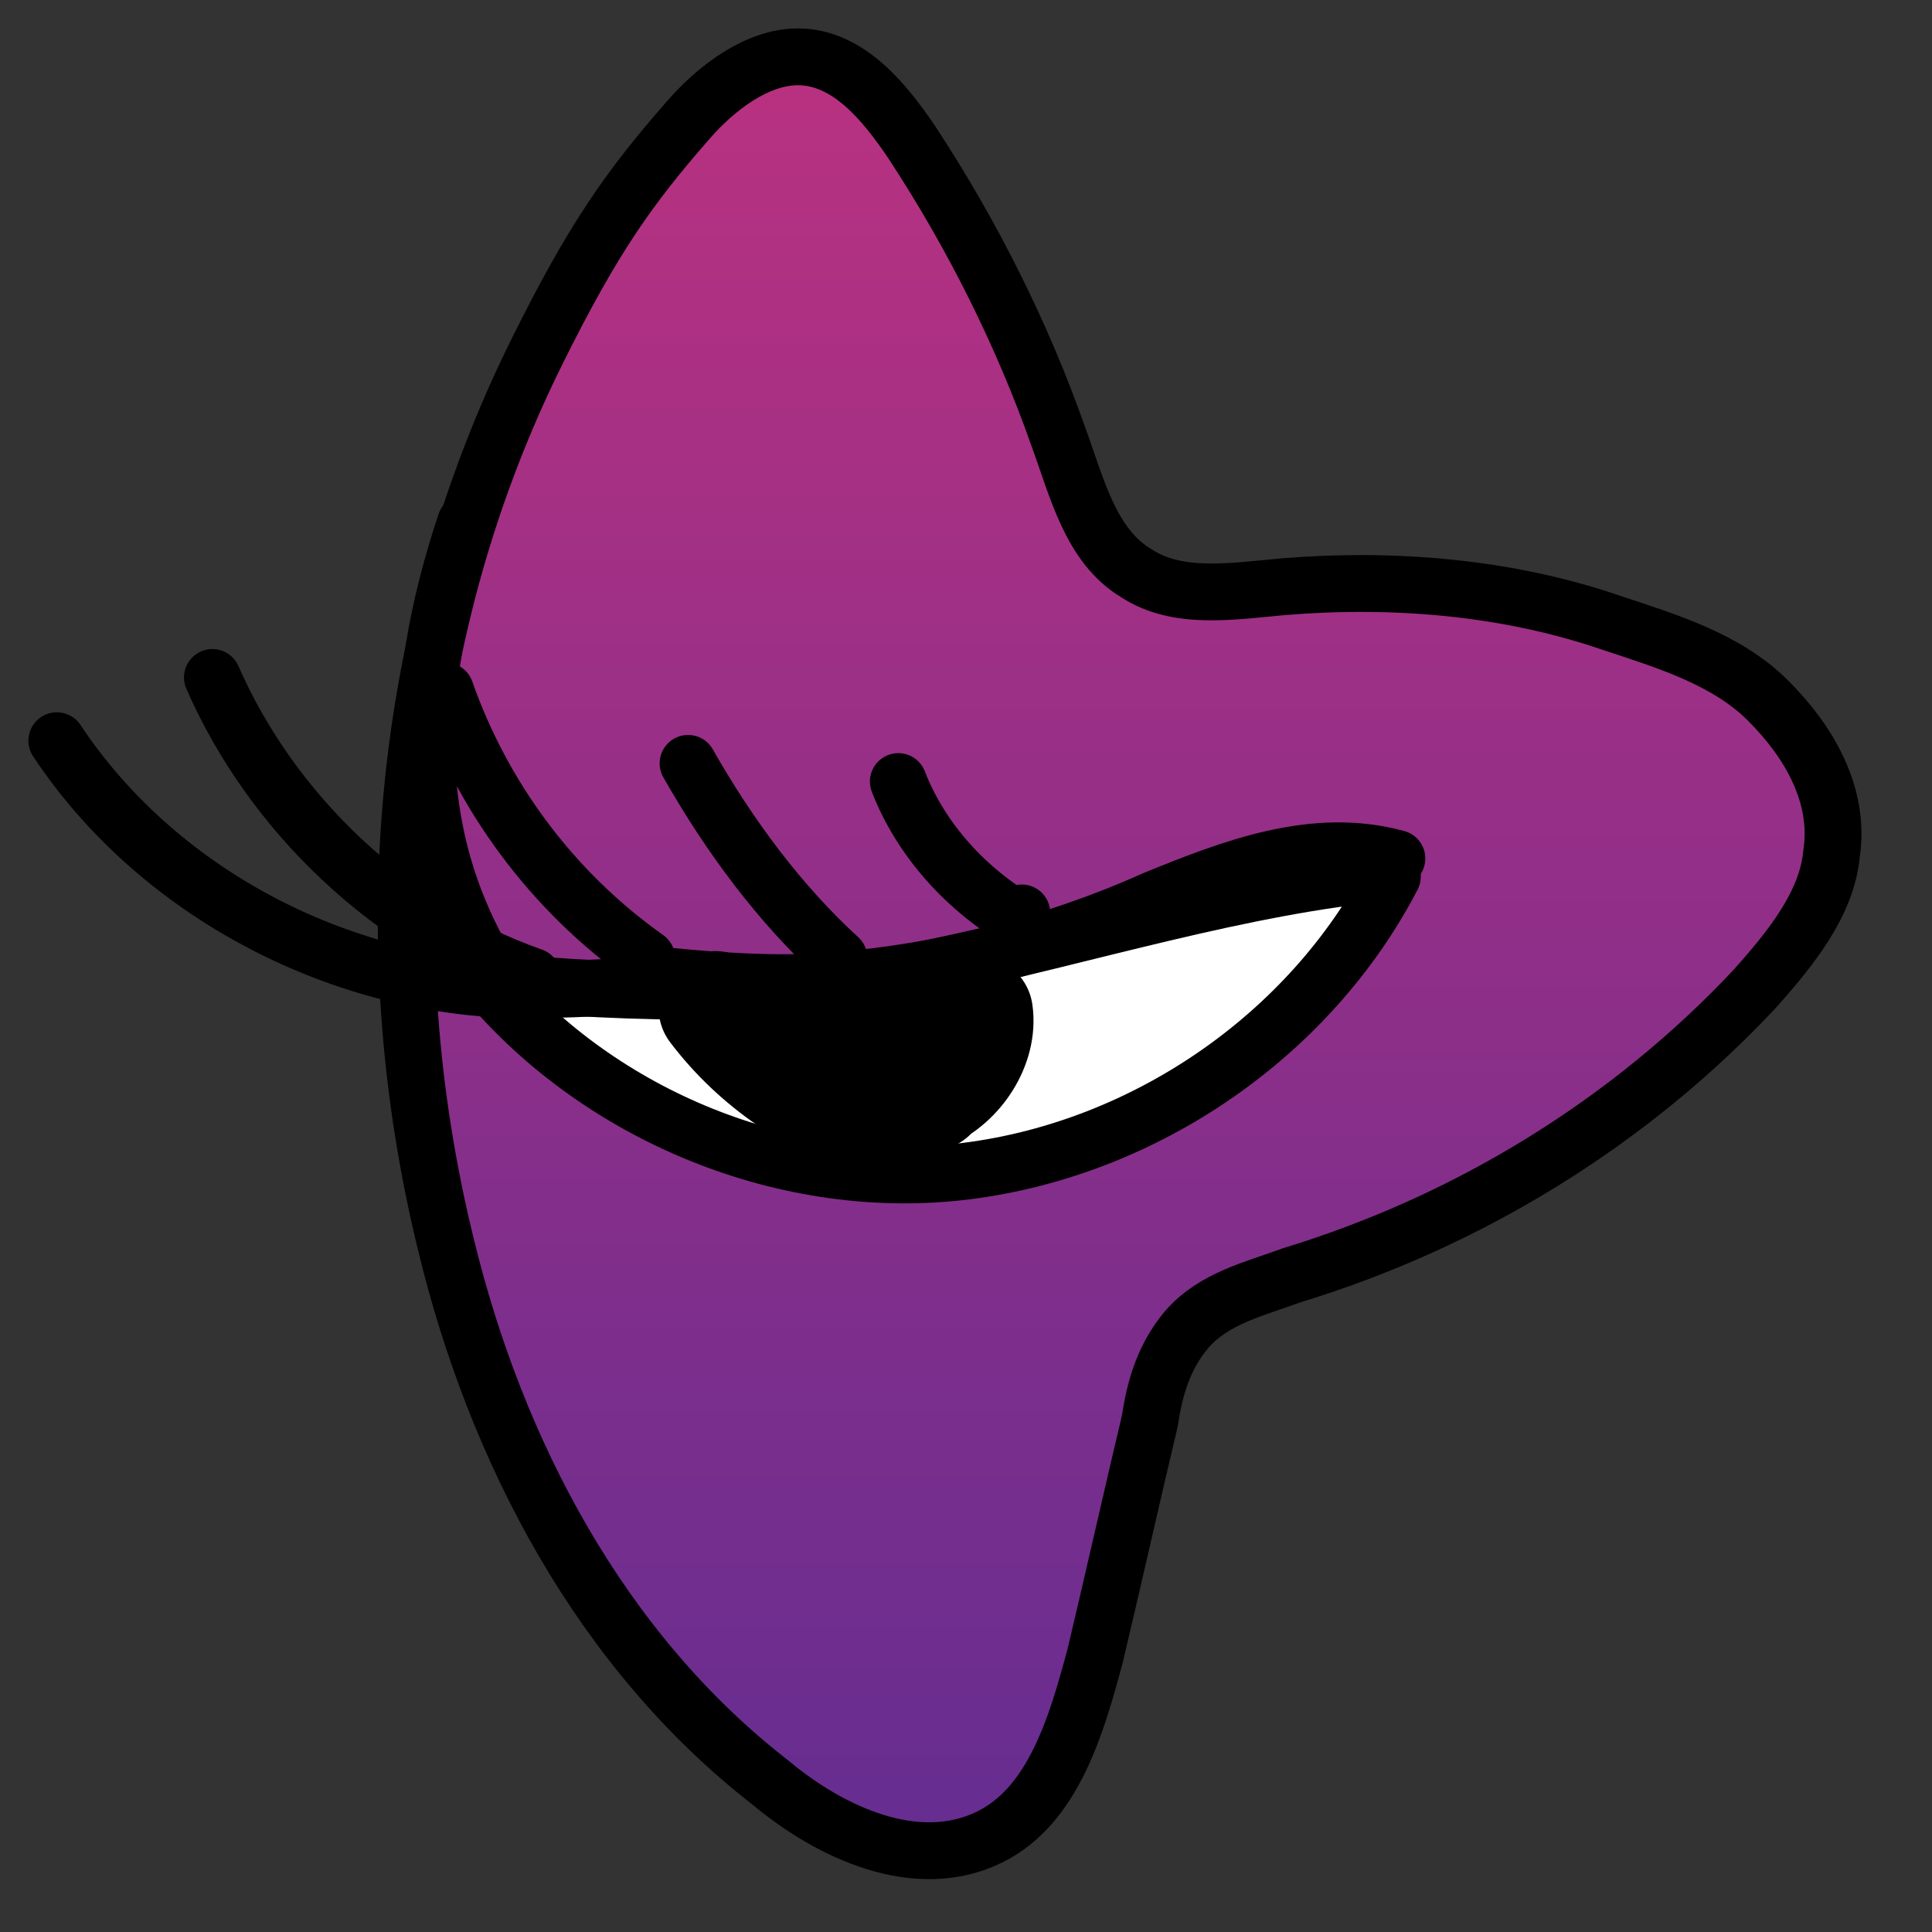 <svg width="34" height="34" viewBox="0 0 34 34" fill="none" xmlns="http://www.w3.org/2000/svg">
<rect x="0" y="0" width="34" height="34" fill="#333333" stroke="none"/>
<g id="block icon">
<path id="Vector" d="M12.109 2.116C12.592 1.558 13.316 1 14.041 1C14.926 1 15.57 1.797 16.053 2.514C17.099 4.109 17.985 5.862 18.629 7.696C18.951 8.572 19.192 9.609 19.997 10.087C20.721 10.565 21.687 10.406 22.573 10.326C24.504 10.167 26.517 10.326 28.368 10.964C29.334 11.283 30.38 11.601 31.104 12.319C31.829 13.036 32.392 13.993 32.231 15.029C32.151 15.906 31.507 16.703 30.863 17.42C28.69 19.732 25.873 21.485 22.734 22.442C22.09 22.681 21.365 22.841 20.882 23.399C20.48 23.877 20.319 24.435 20.238 24.993C19.916 26.348 19.595 27.783 19.273 29.138C18.951 30.333 18.548 31.768 17.421 32.326C16.134 32.964 14.604 32.246 13.558 31.37C10.58 29.058 8.729 25.551 7.843 21.884C6.556 16.623 7.038 11.043 9.453 6.181C10.435 4.203 11.063 3.312 12.109 2.116Z" fill="url(#paint0_linear_25201_12135)" stroke="black" stroke-linecap="round" stroke-linejoin="round"/>
<path id="Vector_2" d="M24.503 15.427C23.054 18.217 20.157 20.21 17.018 20.608C13.879 21.007 10.579 19.652 8.566 17.261C11.223 17.5 13.879 17.579 16.454 17.022C19.11 16.464 21.847 15.587 24.503 15.348V15.427Z" fill="white" stroke="black" stroke-linecap="round" stroke-linejoin="round"/>
<path id="Vector_3" d="M1 13.035C2.851 15.825 6.232 17.499 9.532 17.419C12.832 17.34 10.98 17.1 11.785 17.18C12.59 17.26 13.717 17.34 14.683 17.26C16.615 17.1 18.546 16.622 20.317 15.825C21.685 15.267 23.134 14.709 24.583 15.108" stroke="black" stroke-linecap="round" stroke-linejoin="round"/>
<path id="Vector_4" d="M8.193 9.203C7.193 12.203 7.196 14.87 8.725 17.261" stroke="black" stroke-linecap="round" stroke-linejoin="round"/>
<path id="Vector_5" d="M12.59 17.738C13.314 18.695 14.361 19.412 15.487 19.731" stroke="black" stroke-width="2" stroke-linecap="round" stroke-linejoin="round"/>
<path id="Vector_6" d="M16.292 19.254C16.856 19.014 17.258 18.377 17.178 17.819C16.534 17.819 13.958 17.58 13.717 18.377C13.475 19.174 15.809 19.493 16.373 19.254H16.292Z" fill="black" stroke="black" stroke-width="2" stroke-linecap="round" stroke-linejoin="round"/>
<path id="Vector_7" d="M3.738 11.922C4.785 14.313 6.877 16.306 9.372 17.183" stroke="black" stroke-linecap="round" stroke-linejoin="round"/>
<path id="Vector_8" d="M7.84 12.16C8.484 13.993 9.691 15.667 11.381 16.863" stroke="black" stroke-linecap="round" stroke-linejoin="round"/>
<path id="Vector_9" d="M12.109 13.434C12.834 14.709 13.719 15.905 14.765 16.861" stroke="black" stroke-linecap="round" stroke-linejoin="round"/>
<path id="Vector_10" d="M15.809 13.754C16.211 14.79 17.016 15.667 17.982 16.225C17.982 16.225 17.982 16.145 17.982 16.066" stroke="black" stroke-linecap="round" stroke-linejoin="round"/>
</g>
<defs>
<linearGradient id="paint0_linear_25201_12135" x1="19.704" y1="1" x2="19.704" y2="32.57" gradientUnits="userSpaceOnUse">
<stop stop-color="#C0317E"/>
<stop offset="0" stop-color="#B93180"/>
<stop offset="1" stop-color="#652D91"/>
</linearGradient>
</defs>
</svg>
